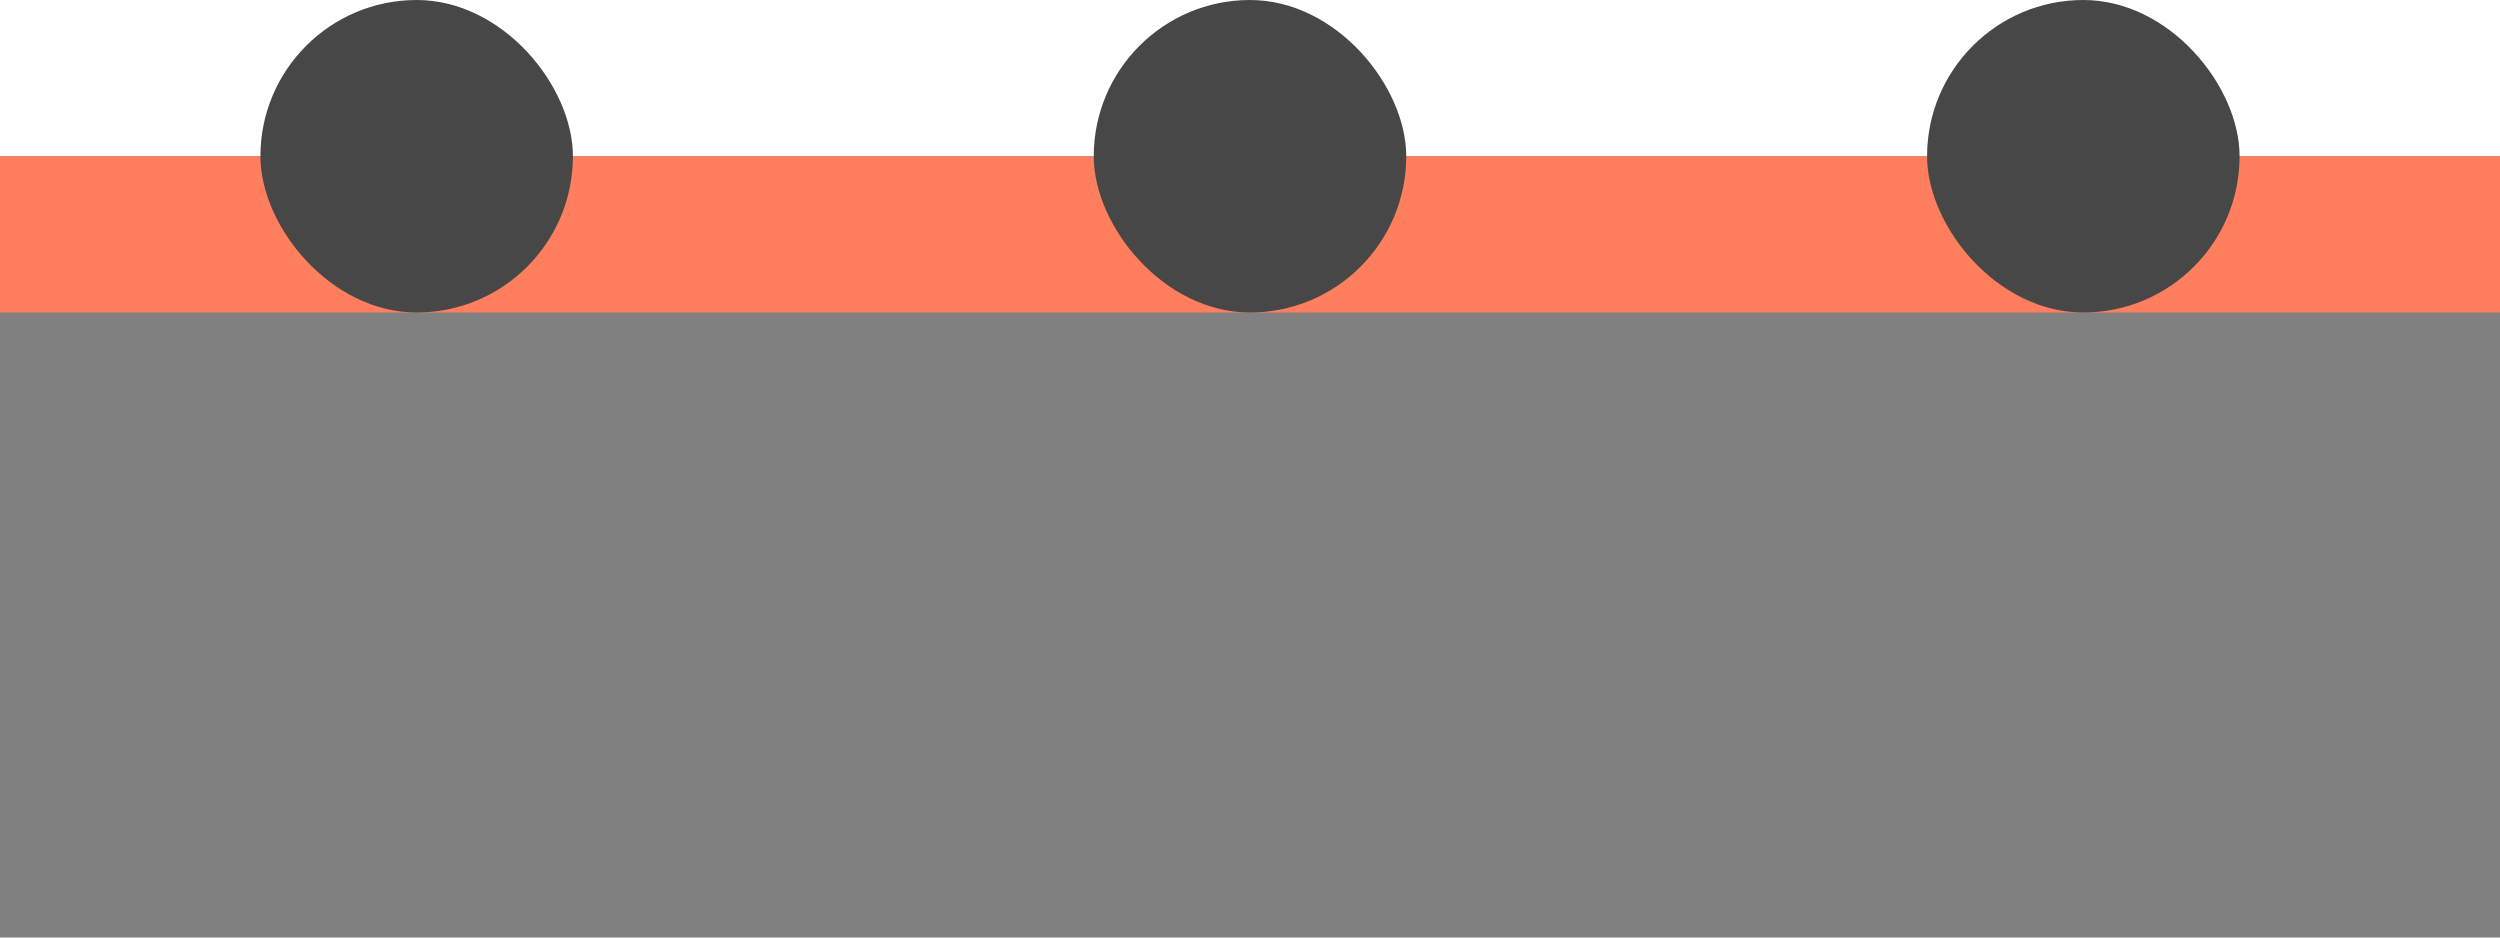 <svg width="48px" height="18px" viewBox="0 0 48 18" version="1.1" xmlns="http://www.w3.org/2000/svg" xmlns:xlink="http://www.w3.org/1999/xlink">
    <rect x="0" y="0" width="48" height="18" fill="#808080" stroke="none"/>
    <defs></defs>
    <g id="Page-1" stroke="none" stroke-width="1" fill="none" fill-rule="evenodd">
        <g id="Artboard-3-Copy">
            <rect id="Rectangle-19" fill="#FFFFFF" x="0" y="0" width="48" height="3"></rect>
            <rect id="Rectangle-19-Copy" fill="#FF7E5E" x="0" y="3" width="48" height="3"></rect>
            <rect id="Rectangle-18" fill="#474747" x="5" y="0" width="6" height="6" rx="3"></rect>
            <rect id="Rectangle-18" fill="#474747" x="21" y="0" width="6" height="6" rx="3"></rect>
            <rect id="Rectangle-18" fill="#474747" x="37" y="0" width="6" height="6" rx="3"></rect>
        </g>
    </g>
</svg>
